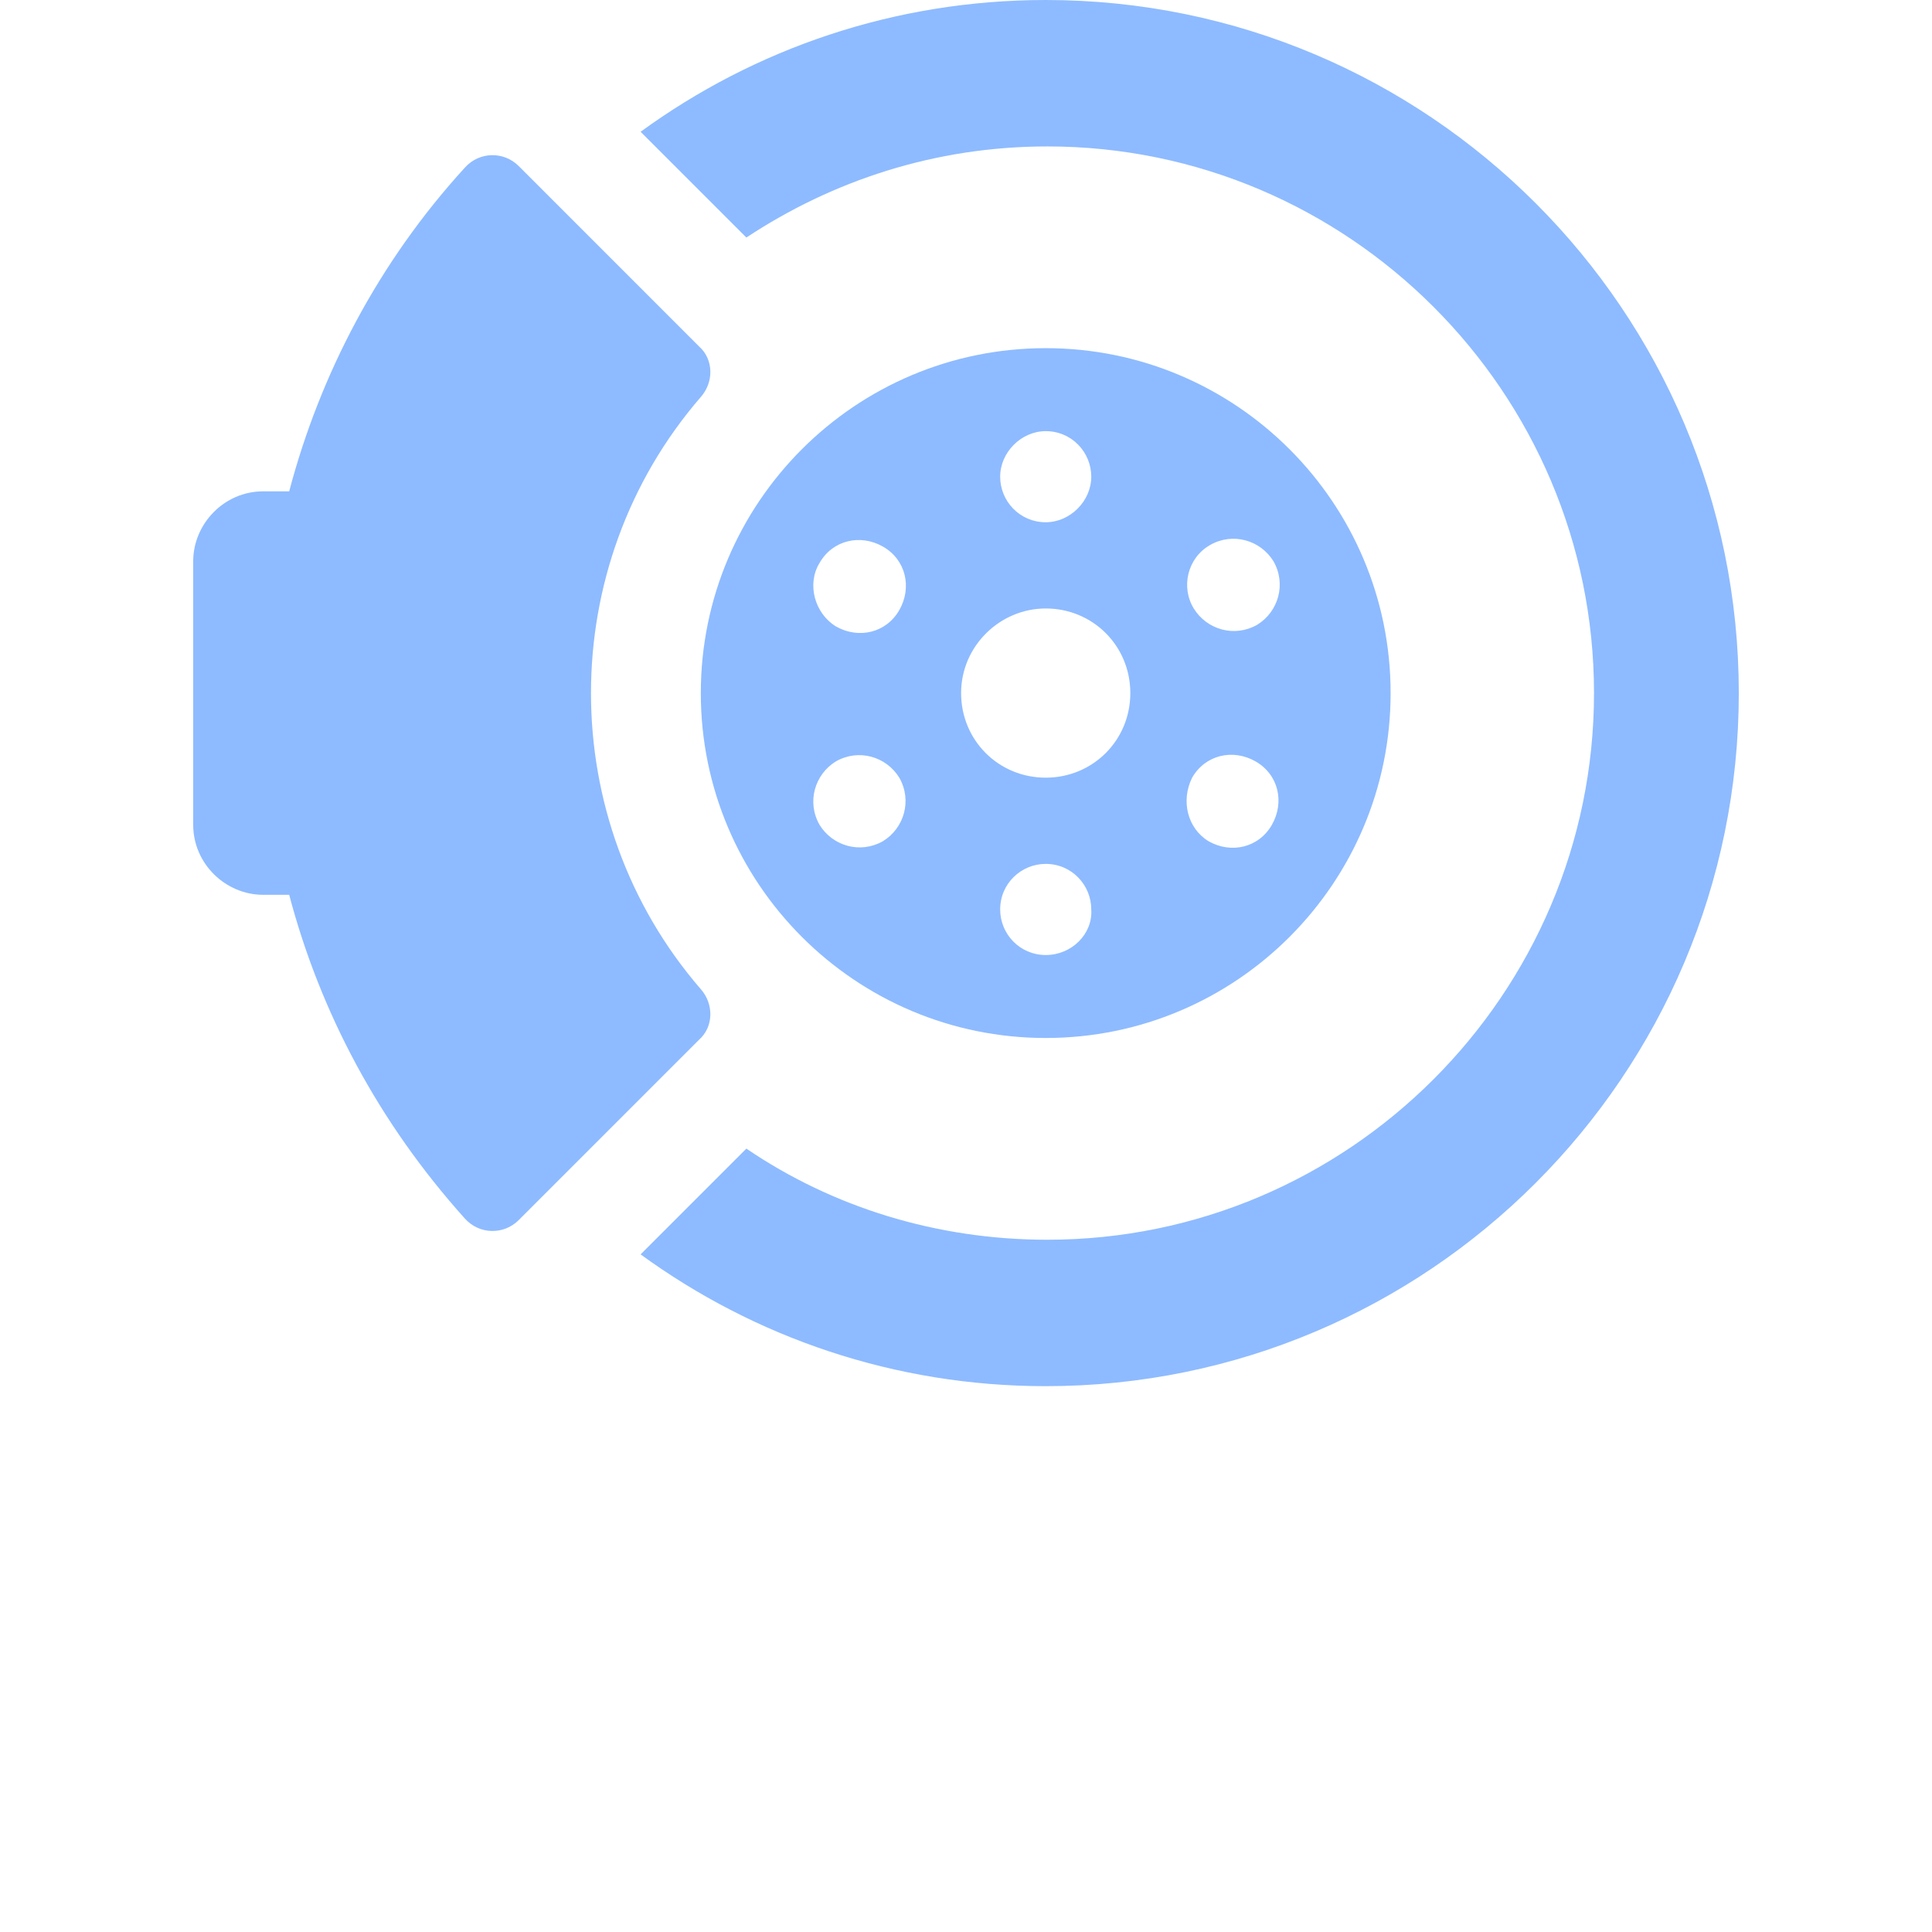 <svg width="73" height="73" viewBox="0 0 73 73" fill="none" xmlns="http://www.w3.org/2000/svg">
<path d="M39.512 0C33.795 0 28.508 1.844 24.205 4.979L28.201 8.975C31.459 6.824 35.332 5.533 39.574 5.533C50.946 5.533 60.229 14.815 60.229 26.188C60.229 37.56 50.946 46.843 39.574 46.843C35.393 46.843 31.459 45.614 28.201 43.4L24.205 47.396C28.508 50.531 33.795 52.376 39.512 52.376C53.958 52.376 65.7 40.634 65.7 26.188C65.7 11.742 53.958 0 39.512 0Z" fill="#8EBBFF"/>
<path d="M39.512 39.22C46.704 39.22 52.544 33.38 52.544 26.188C52.544 18.995 46.704 13.155 39.512 13.155C32.32 13.155 26.48 18.995 26.48 26.188C26.48 33.38 32.32 39.22 39.512 39.22ZM39.512 36.085C38.528 36.085 37.791 35.286 37.791 34.364C37.791 33.38 38.59 32.642 39.512 32.642C40.496 32.642 41.233 33.442 41.233 34.364C41.295 35.286 40.496 36.085 39.512 36.085ZM45.721 20.594C46.581 20.102 47.627 20.409 48.118 21.208C48.61 22.069 48.303 23.114 47.504 23.606C46.643 24.098 45.598 23.79 45.106 22.991C44.614 22.192 44.86 21.085 45.721 20.594ZM45.045 29.384C45.536 28.524 46.581 28.278 47.442 28.77C48.303 29.262 48.549 30.306 48.057 31.167C47.565 32.028 46.52 32.274 45.659 31.782C44.86 31.29 44.614 30.245 45.045 29.384ZM39.512 16.291C40.496 16.291 41.233 17.09 41.233 18.012C41.233 18.934 40.434 19.733 39.512 19.733C38.528 19.733 37.791 18.934 37.791 18.012C37.791 17.09 38.59 16.291 39.512 16.291ZM39.512 22.991C41.295 22.991 42.709 24.405 42.709 26.188C42.709 27.971 41.295 29.384 39.512 29.384C37.729 29.384 36.315 27.971 36.315 26.188C36.315 24.405 37.791 22.991 39.512 22.991ZM30.967 21.27C31.459 20.409 32.504 20.163 33.365 20.655C34.225 21.147 34.471 22.192 33.979 23.053C33.488 23.913 32.443 24.159 31.582 23.667C30.783 23.176 30.475 22.069 30.967 21.27ZM31.582 28.77C32.443 28.278 33.488 28.585 33.979 29.384C34.471 30.245 34.164 31.29 33.365 31.782C32.504 32.274 31.459 31.966 30.967 31.167C30.475 30.306 30.783 29.262 31.582 28.77Z" fill="#8EBBFF"/>
<path d="M26.48 37.376C20.947 30.983 20.947 21.393 26.48 15C26.971 14.446 26.971 13.586 26.418 13.094L19.595 6.27C19.041 5.717 18.119 5.717 17.566 6.332C14.308 9.897 12.095 14.139 10.927 18.565H9.943C8.468 18.565 7.3 19.794 7.3 21.208V31.167C7.3 32.642 8.529 33.81 9.943 33.81H10.927C12.095 38.237 14.308 42.417 17.566 46.044C18.119 46.658 19.041 46.658 19.595 46.105L26.418 39.282C26.971 38.79 26.971 37.929 26.48 37.376Z" fill="#8EBBFF"/>
</svg>
